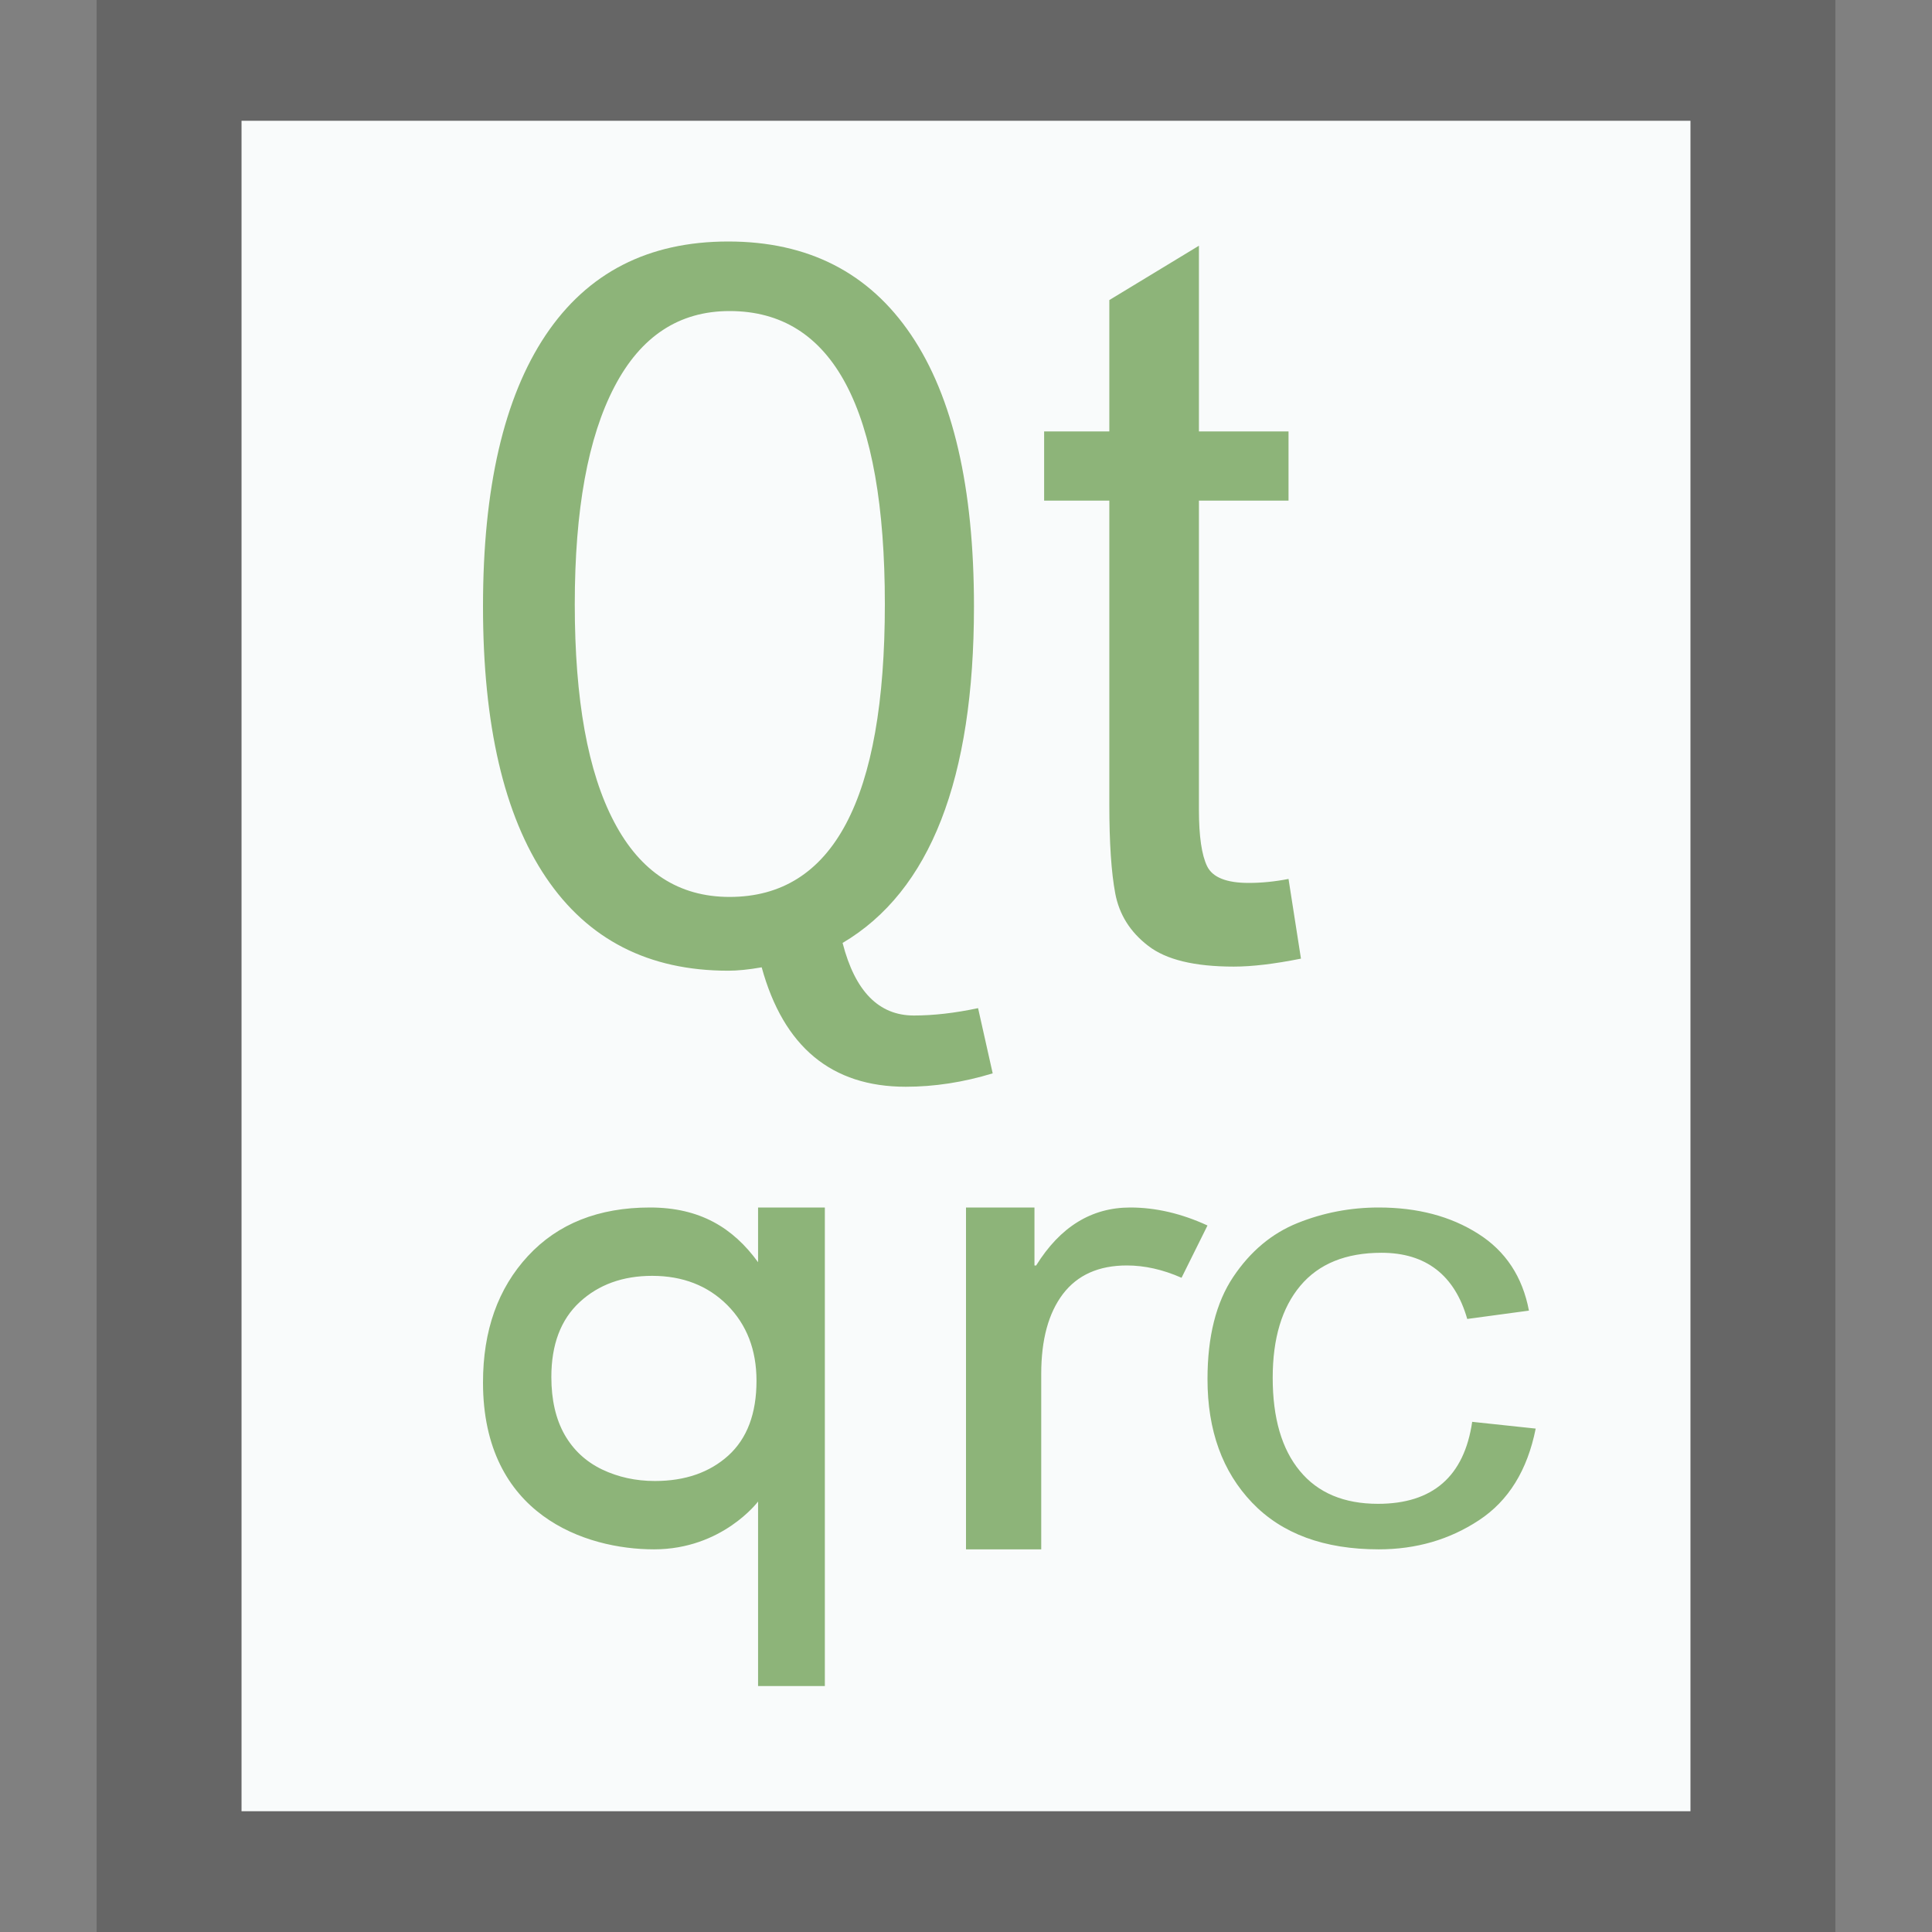 <svg xmlns="http://www.w3.org/2000/svg" width="16" height="16" viewBox="0 0 16 16">
  <rect x="0" y="0" width="16" height="16" fill="#808080" stroke="none"/>
  <g fill="none" fill-rule="evenodd">
    <g transform="translate(2 1)">
      <polygon fill="#F9FBFB" points="0 0 12 0 12 14 0 14"/>
      <path fill="#000" fill-opacity=".2" fill-rule="nonzero" d="M13.2,-1.167 L-1.2,-1.167 L-1.2,15.167 L13.2,15.167 L13.2,-1.167 Z M12,4.4408921e-16 L12,14 L-5.5067062e-14,14 L-5.5067062e-14,4.4408921e-16 L12,4.4408921e-16 Z"/>
    </g>
    <path fill="#8DB479" d="M6.831,10 L6.831,13.963 L6.278,13.963 L6.278,12.435 C6.278,12.435 5.982,12.831 5.416,12.831 C4.849,12.831 4,12.548 4,11.449 C4,11.019 4.124,10.67 4.372,10.402 C4.62,10.134 4.957,10 5.383,10 C5.797,10 6.071,10.168 6.278,10.453 L6.278,10 L6.831,10 Z M8.567,10 L8.567,10.48 L8.581,10.48 C8.78,10.16 9.039,10 9.36,10 C9.572,10 9.785,10.05 10,10.149 L9.785,10.582 C9.631,10.514 9.48,10.48 9.332,10.48 C9.099,10.48 8.923,10.559 8.803,10.716 C8.683,10.874 8.623,11.094 8.623,11.378 L8.623,12.831 L8,12.831 L8,10 L8.567,10 Z M11.418,10 C11.738,10 12.013,10.072 12.241,10.217 C12.469,10.361 12.609,10.574 12.662,10.854 L12.151,10.923 C12.099,10.741 12.013,10.604 11.895,10.513 C11.776,10.421 11.625,10.375 11.441,10.375 C11.146,10.375 10.922,10.466 10.769,10.648 C10.616,10.83 10.54,11.084 10.54,11.41 C10.54,11.744 10.615,12.001 10.765,12.182 C10.914,12.363 11.13,12.454 11.412,12.454 C11.639,12.454 11.817,12.397 11.947,12.284 C12.077,12.171 12.159,12.001 12.192,11.775 L12.718,11.831 C12.649,12.176 12.493,12.429 12.248,12.59 C12.004,12.751 11.727,12.831 11.418,12.831 C10.966,12.831 10.616,12.702 10.37,12.445 C10.123,12.187 10,11.846 10,11.421 C10,11.069 10.071,10.787 10.213,10.575 C10.355,10.363 10.532,10.215 10.745,10.129 C10.959,10.043 11.183,10 11.418,10 Z M5.401,10.566 C5.157,10.566 4.957,10.639 4.801,10.783 C4.644,10.928 4.566,11.135 4.566,11.404 C4.566,11.593 4.603,11.752 4.675,11.88 C4.748,12.008 4.851,12.104 4.985,12.169 C5.119,12.233 5.265,12.265 5.424,12.265 C5.674,12.265 5.877,12.194 6.032,12.054 C6.187,11.913 6.265,11.707 6.265,11.435 C6.265,11.179 6.184,10.97 6.023,10.808 C5.862,10.647 5.654,10.566 5.401,10.566 Z M6.031,2 C6.693,2 7.197,2.258 7.545,2.773 C7.893,3.288 8.066,4.038 8.066,5.022 C8.066,6.451 7.704,7.38 6.978,7.809 C7.081,8.21 7.278,8.41 7.568,8.41 C7.73,8.41 7.907,8.39 8.1,8.349 L8.221,8.889 C7.979,8.963 7.738,9 7.501,9 C6.887,9 6.489,8.67 6.308,8.011 C6.199,8.03 6.107,8.039 6.031,8.039 C5.372,8.039 4.869,7.782 4.521,7.266 C4.174,6.751 4,6.003 4,5.022 C4,4.041 4.173,3.292 4.519,2.775 C4.866,2.258 5.369,2 6.031,2 Z M9.929,2.035 L9.929,3.573 L10.671,3.573 L10.671,4.146 L9.929,4.146 L9.929,6.706 C9.929,6.926 9.952,7.082 9.997,7.174 C10.042,7.266 10.157,7.312 10.341,7.312 C10.448,7.312 10.558,7.301 10.671,7.279 L10.774,7.939 C10.554,7.983 10.369,8.005 10.218,8.005 C9.893,8.005 9.657,7.948 9.509,7.833 C9.36,7.719 9.269,7.574 9.236,7.399 C9.203,7.223 9.187,6.978 9.187,6.665 L9.187,4.146 L8.647,4.146 L8.647,3.573 L9.187,3.573 L9.187,2.485 L9.929,2.035 Z M6.042,2.576 C5.624,2.576 5.306,2.785 5.088,3.204 C4.869,3.623 4.76,4.223 4.76,5.004 C4.76,5.793 4.868,6.394 5.086,6.807 C5.303,7.221 5.621,7.428 6.042,7.428 C6.899,7.428 7.328,6.62 7.328,5.004 C7.328,3.385 6.899,2.576 6.042,2.576 Z"/>
  </g>
</svg>
